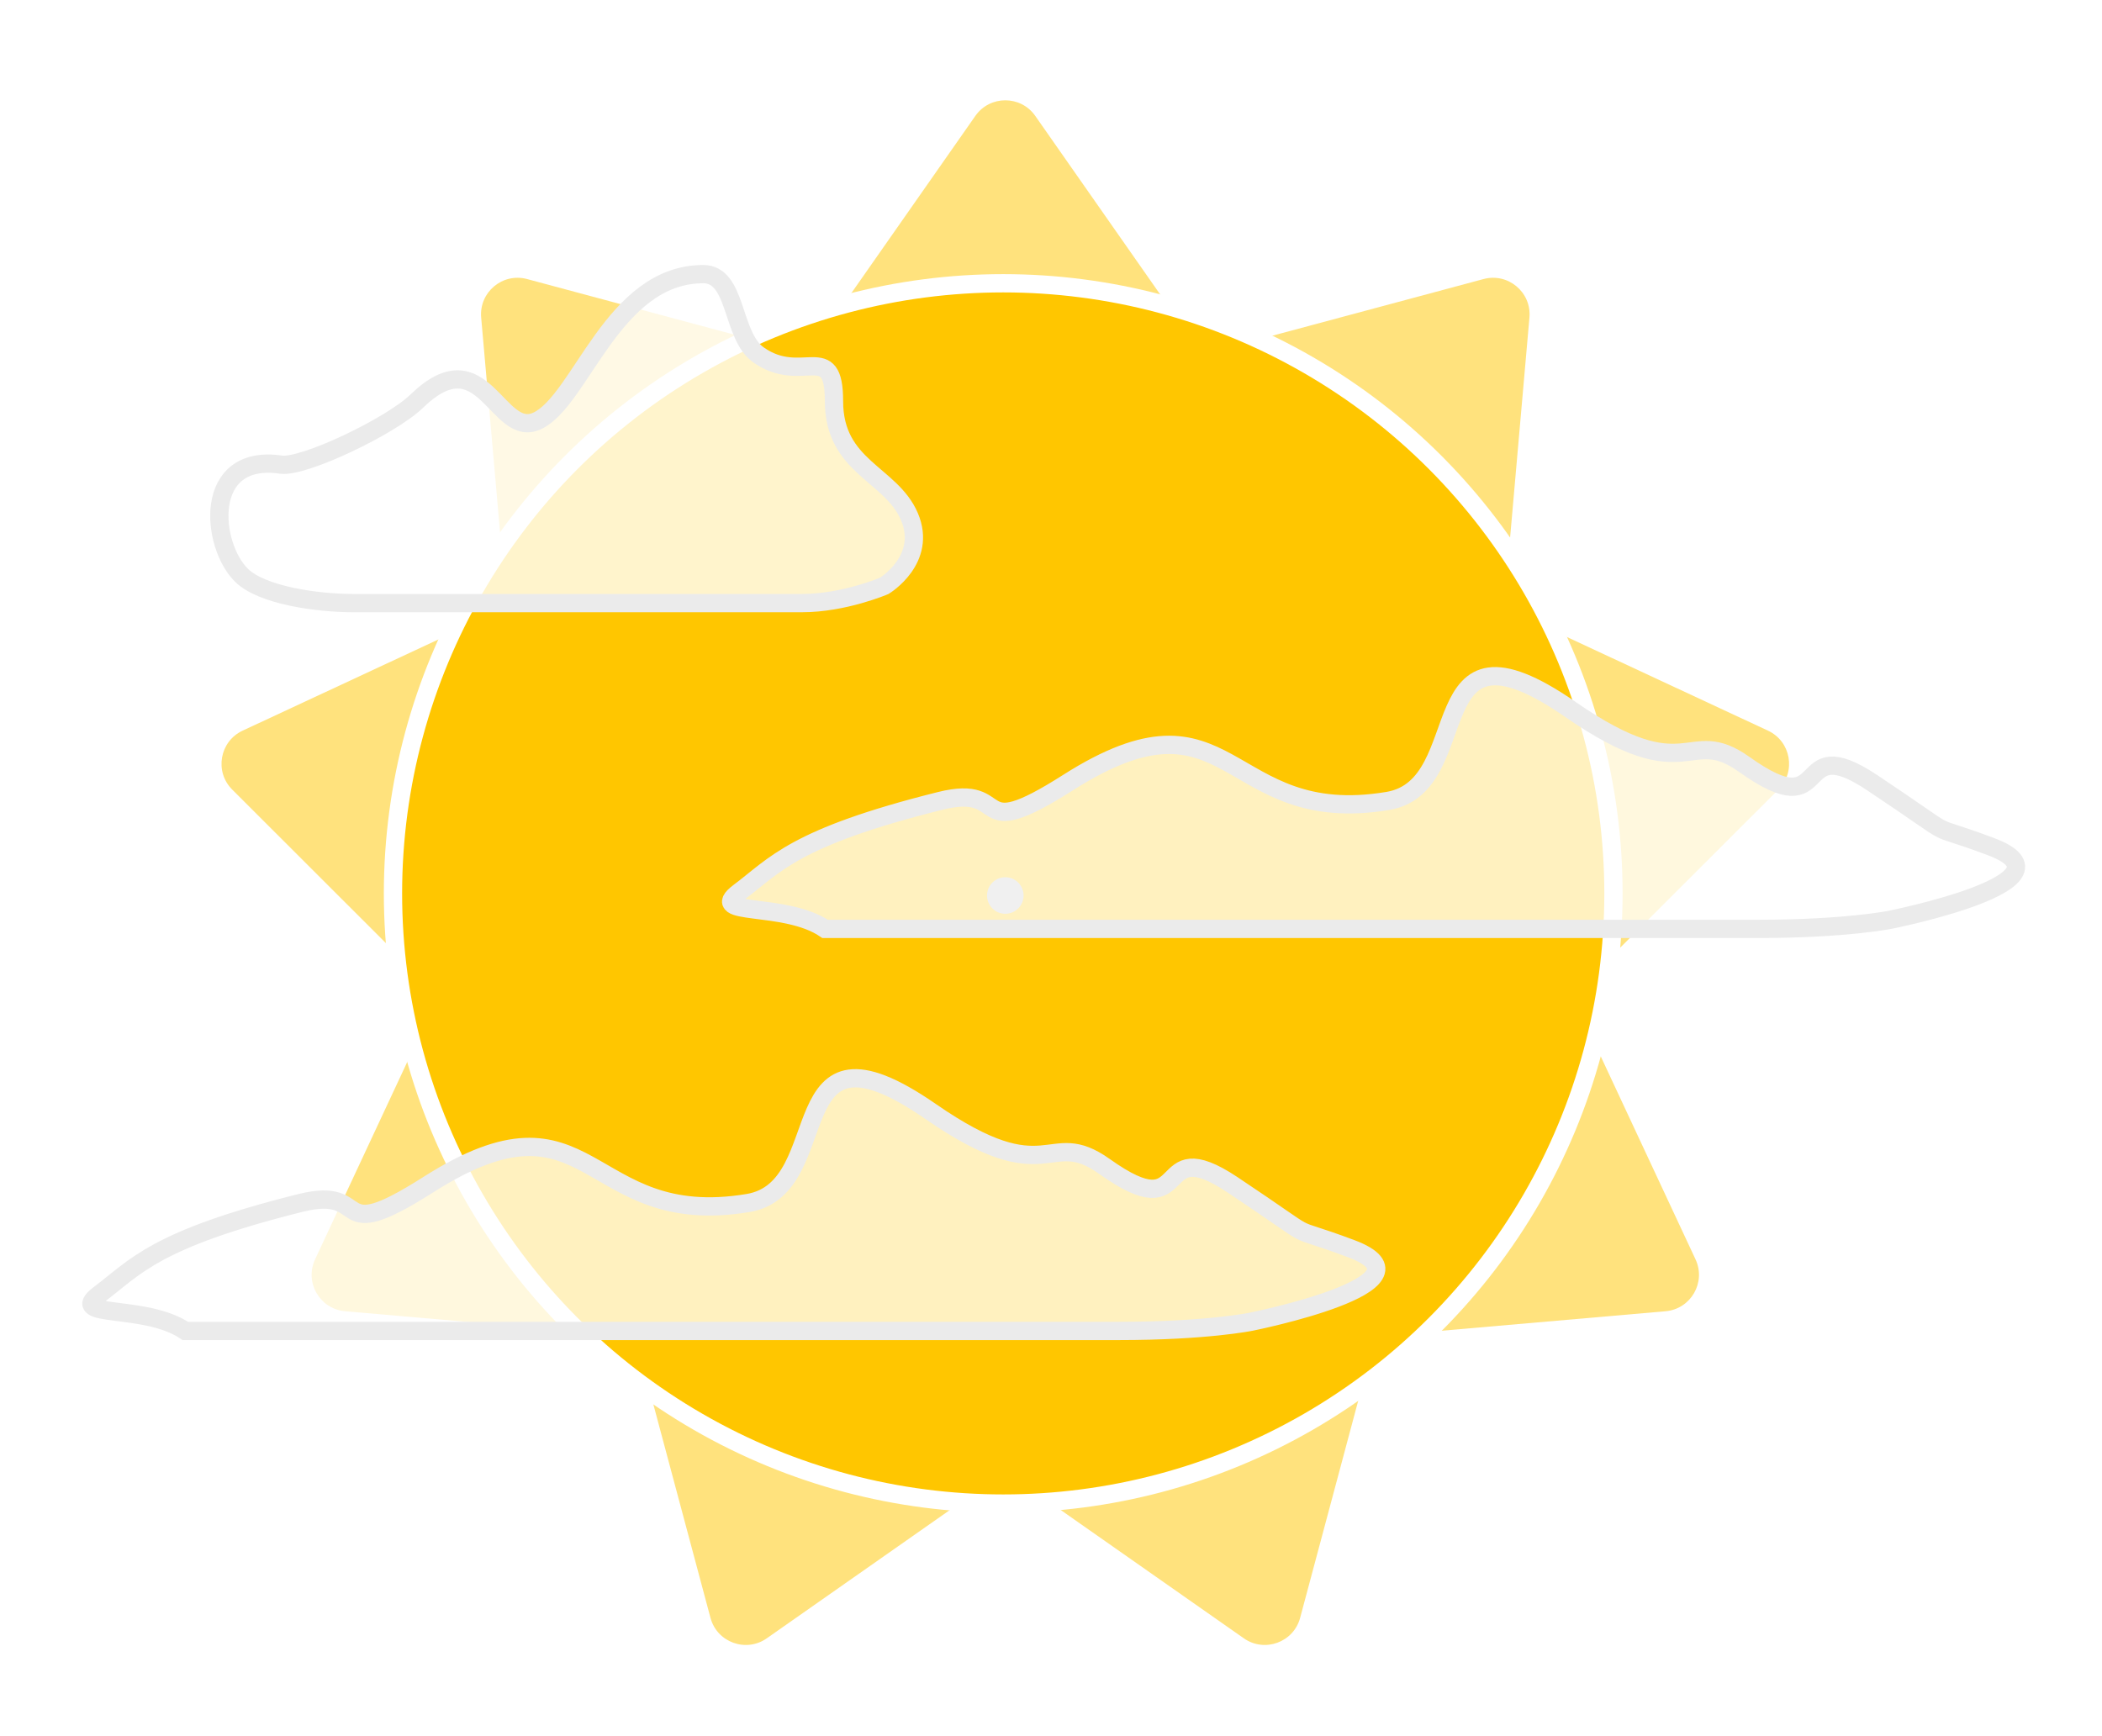 <svg width="115" height="95" viewBox="0 0 115 95" fill="none" xmlns="http://www.w3.org/2000/svg">
<g id="Variable cloudiness 3" filter="url(#filter0_d)">
<path id="Star 1" d="M53.361 2.342C54.157 1.204 55.843 1.204 56.639 2.342L64.97 14.251C65.453 14.941 66.315 15.255 67.127 15.036L81.164 11.269C82.506 10.909 83.797 11.992 83.675 13.376L82.403 27.854C82.329 28.692 82.788 29.487 83.55 29.842L96.725 35.979C97.984 36.565 98.276 38.225 97.294 39.206L87.013 49.479C86.418 50.074 86.258 50.978 86.614 51.74L92.762 64.91C93.349 66.168 92.507 67.627 91.123 67.748L76.644 69.009C75.806 69.082 75.103 69.672 74.886 70.484L71.13 84.525C70.771 85.866 69.187 86.443 68.05 85.645L56.148 77.304C55.459 76.822 54.541 76.822 53.852 77.304L41.95 85.645C40.813 86.443 39.229 85.866 38.87 84.525L35.114 70.484C34.897 69.672 34.194 69.082 33.356 69.009L18.877 67.748C17.493 67.627 16.651 66.168 17.238 64.91L23.386 51.74C23.742 50.978 23.582 50.074 22.987 49.479L12.706 39.206C11.723 38.225 12.016 36.565 13.275 35.979L26.45 29.842C27.212 29.487 27.671 28.692 27.598 27.854L26.325 13.376C26.203 11.992 27.494 10.909 28.836 11.269L42.873 15.036C43.685 15.255 44.547 14.941 45.03 14.251L53.361 2.342Z" fill="#FFE27D"/>
<circle id="Ellipse 1" cx="54.886" cy="44.886" r="33.386" fill="#FFC600" stroke="white"/>
<circle id="midPointSun" cx="55" cy="45" r="1" fill="#C4C4C4"/>
<path id="Cloud 4" d="M96.206 46.826H45.141C42.926 45.326 38.637 46.168 40.426 44.826C42.426 43.326 43.425 41.826 51.426 39.826C55.426 38.826 52.926 42.326 58.426 38.826C67.481 33.064 66.926 41.326 75.926 39.826C80.858 39.004 77.464 28.968 85.926 34.826C92.426 39.326 92.302 35.6 95.426 37.826C100.373 41.352 97.926 35.826 102.426 38.826C107.676 42.326 104.926 40.826 108.926 42.326C113.975 44.22 103.426 46.326 103.426 46.326C103.426 46.326 100.979 46.826 96.206 46.826Z" fill="white" fill-opacity="0.75" stroke="#EBEBEB"/>
<path id="Cloud 5" d="M61.206 68.826H10.141C7.926 67.326 3.637 68.168 5.426 66.826C7.426 65.326 8.425 63.826 16.426 61.826C20.426 60.826 17.926 64.326 23.426 60.826C32.481 55.064 31.926 63.326 40.926 61.826C45.858 61.004 42.464 50.968 50.926 56.826C57.426 61.326 57.302 57.6 60.426 59.826C65.373 63.352 62.926 57.826 67.426 60.826C72.676 64.326 69.926 62.826 73.926 64.326C78.975 66.22 68.426 68.326 68.426 68.326C68.426 68.326 65.979 68.826 61.206 68.826Z" fill="white" fill-opacity="0.75" stroke="#EBEBEB"/>
<g id="Cloud 4_2" filter="url(#filter1_d)">
<path d="M43.882 25H19.319C17.34 25 14.347 24.575 13.226 23.491C11.526 21.846 11.062 16.792 15.376 17.424C16.59 17.601 21.37 15.335 22.801 13.949C26.481 10.384 27.19 16.08 29.402 15.025C31.8 13.881 33.527 7 38.477 7C40.345 7 40 10.367 41.502 11.422C43.882 13.092 45.627 10.566 45.627 13.949C45.627 17.567 48.748 17.912 49.753 20.266C50.757 22.621 48.377 24.057 48.377 24.057C48.377 24.057 46.177 25 43.882 25Z" fill="white" fill-opacity="0.8"/>
<path d="M43.882 25H19.319C17.34 25 14.347 24.575 13.226 23.491C11.526 21.846 11.062 16.792 15.376 17.424C16.59 17.601 21.37 15.335 22.801 13.949C26.481 10.384 27.19 16.08 29.402 15.025C31.8 13.881 33.527 7 38.477 7C40.345 7 40 10.367 41.502 11.422C43.882 13.092 45.627 10.566 45.627 13.949C45.627 17.567 48.748 17.912 49.753 20.266C50.757 22.621 48.377 24.057 48.377 24.057C48.377 24.057 46.177 25 43.882 25Z" stroke="#EBEBEB"/>
</g>
</g>
<defs>
<filter id="filter0_d" x="0.5" y="1.489" width="114.294" height="92.52" filterUnits="userSpaceOnUse" color-interpolation-filters="sRGB">
<feFlood flood-opacity="0" result="BackgroundImageFix"/>
<feColorMatrix in="SourceAlpha" type="matrix" values="0 0 0 0 0 0 0 0 0 0 0 0 0 0 0 0 0 0 127 0"/>
<feOffset dy="4"/>
<feGaussianBlur stdDeviation="2"/>
<feColorMatrix type="matrix" values="0 0 0 0 0 0 0 0 0 0 0 0 0 0 0 0 0 0 0.25 0"/>
<feBlend mode="normal" in2="BackgroundImageFix" result="effect1_dropShadow"/>
<feBlend mode="normal" in="SourceGraphic" in2="effect1_dropShadow" result="shape"/>
</filter>
<filter id="filter1_d" x="7.5" y="6.5" width="47" height="27" filterUnits="userSpaceOnUse" color-interpolation-filters="sRGB">
<feFlood flood-opacity="0" result="BackgroundImageFix"/>
<feColorMatrix in="SourceAlpha" type="matrix" values="0 0 0 0 0 0 0 0 0 0 0 0 0 0 0 0 0 0 127 0"/>
<feOffset dy="4"/>
<feGaussianBlur stdDeviation="2"/>
<feColorMatrix type="matrix" values="0 0 0 0 0 0 0 0 0 0 0 0 0 0 0 0 0 0 0.25 0"/>
<feBlend mode="normal" in2="BackgroundImageFix" result="effect1_dropShadow"/>
<feBlend mode="normal" in="SourceGraphic" in2="effect1_dropShadow" result="shape"/>
</filter>
</defs>
</svg>
